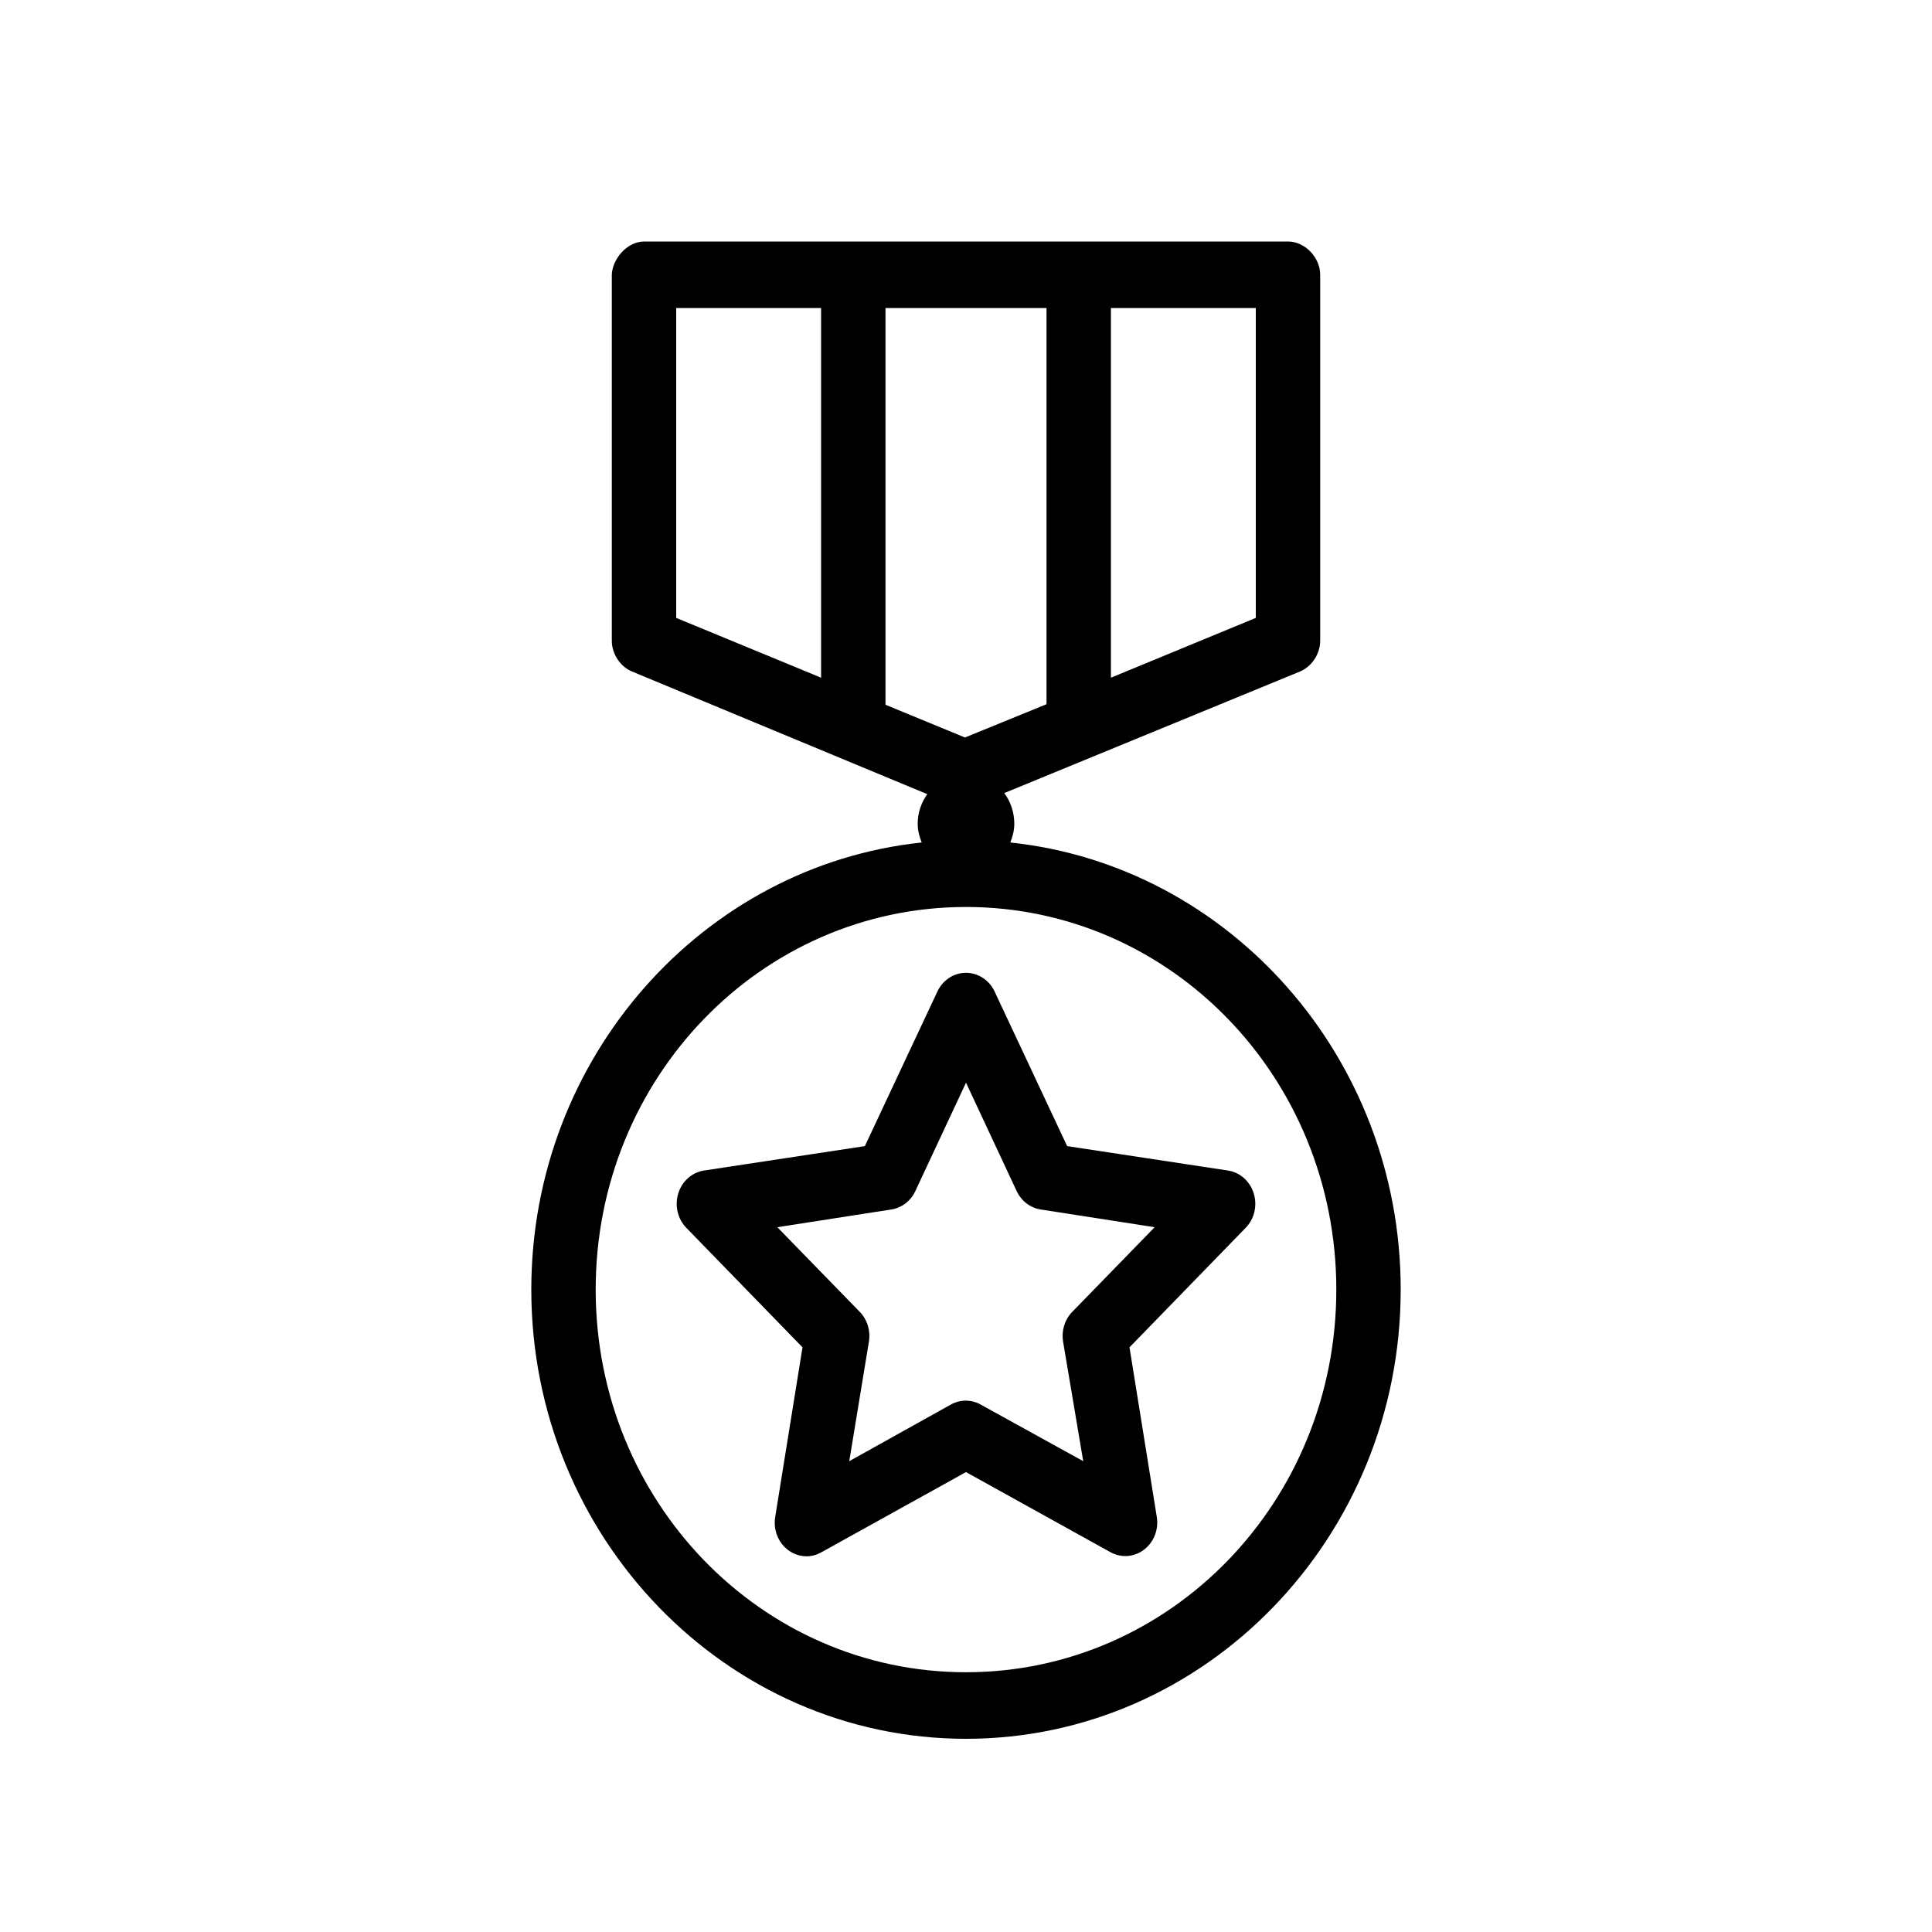 <?xml version="1.0" encoding="UTF-8"?>
<svg width="40px" height="40px" viewBox="0 0 40 40" version="1.1" xmlns="http://www.w3.org/2000/svg" xmlns:xlink="http://www.w3.org/1999/xlink">
    <!-- Generator: Sketch 41.2 (35397) - http://www.bohemiancoding.com/sketch -->
    <title>medal</title>
    <desc>Created with Sketch.</desc>
    <defs></defs>
    <g id="interface-icons" stroke="none" stroke-width="1" fill="none" fill-rule="evenodd">
        <g id="medal" fill="#000000">
            <g id="Group" transform="translate(11, 5)">
                <path d="M2.333,0 C1.967,0.005 1.675,0.379 1.667,0.689 L1.667,8.267 C1.667,8.538 1.84,8.8 2.083,8.902 L8.198,11.442 C8.075,11.614 8,11.825 8,12.056 C8,12.195 8.035,12.322 8.083,12.443 C3.551,12.92 0,16.892 0,21.7 C0,26.828 4.037,31 9,31 C13.963,31 18,26.828 18,21.7 C18,16.892 14.449,12.92 9.917,12.443 C9.965,12.322 10,12.195 10,12.056 C10,11.817 9.923,11.595 9.792,11.42 L15.917,8.902 C16.16,8.8 16.332,8.538 16.333,8.267 L16.333,0.689 C16.333,0.328 16.016,3.4444433e-05 15.667,3.91587866e-14 L2.333,3.91587866e-14 L2.333,0 Z M3,1.378 L6,1.378 L6,9.031 L3,7.793 L3,1.378 Z M7.333,1.378 L10.667,1.378 L10.667,9.58 L8.979,10.269 L7.333,9.591 L7.333,1.378 Z M12,1.378 L15,1.378 L15,7.793 L12,9.031 L12,1.378 Z M9,13.778 C13.242,13.778 16.667,17.317 16.667,21.7 C16.667,26.083 13.242,29.622 9,29.622 C4.758,29.622 1.333,26.083 1.333,21.7 C1.333,17.317 4.758,13.778 9,13.778 L9,13.778 Z M8.927,15.145 C8.702,15.171 8.505,15.318 8.406,15.532 L6.906,18.729 L3.573,19.235 C3.325,19.274 3.12,19.457 3.043,19.708 C2.965,19.959 3.029,20.234 3.208,20.419 L5.615,22.895 L5.052,26.393 C5.014,26.597 5.065,26.807 5.19,26.968 C5.315,27.128 5.501,27.221 5.698,27.222 C5.807,27.221 5.915,27.191 6.01,27.136 L9,25.478 L11.99,27.136 C12.214,27.261 12.486,27.239 12.69,27.081 C12.895,26.923 12.995,26.655 12.948,26.393 L12.385,22.895 L14.792,20.419 C14.971,20.234 15.035,19.959 14.957,19.708 C14.88,19.457 14.675,19.274 14.427,19.235 L11.094,18.729 L9.594,15.532 C9.472,15.268 9.205,15.113 8.927,15.145 L8.927,15.145 Z M9,17.416 L10.052,19.666 C10.15,19.87 10.337,20.011 10.552,20.042 L12.906,20.408 L11.208,22.152 C11.047,22.312 10.973,22.547 11.01,22.776 L11.427,25.252 L9.302,24.079 C9.11,23.972 8.88,23.972 8.688,24.079 L6.583,25.252 L6.99,22.776 C7.027,22.547 6.953,22.312 6.792,22.152 L5.094,20.408 L7.448,20.042 C7.663,20.011 7.85,19.87 7.948,19.666 L9,17.416 L9,17.416 Z" id="Shape"></path>
            </g>
        </g>
    </g>
</svg>